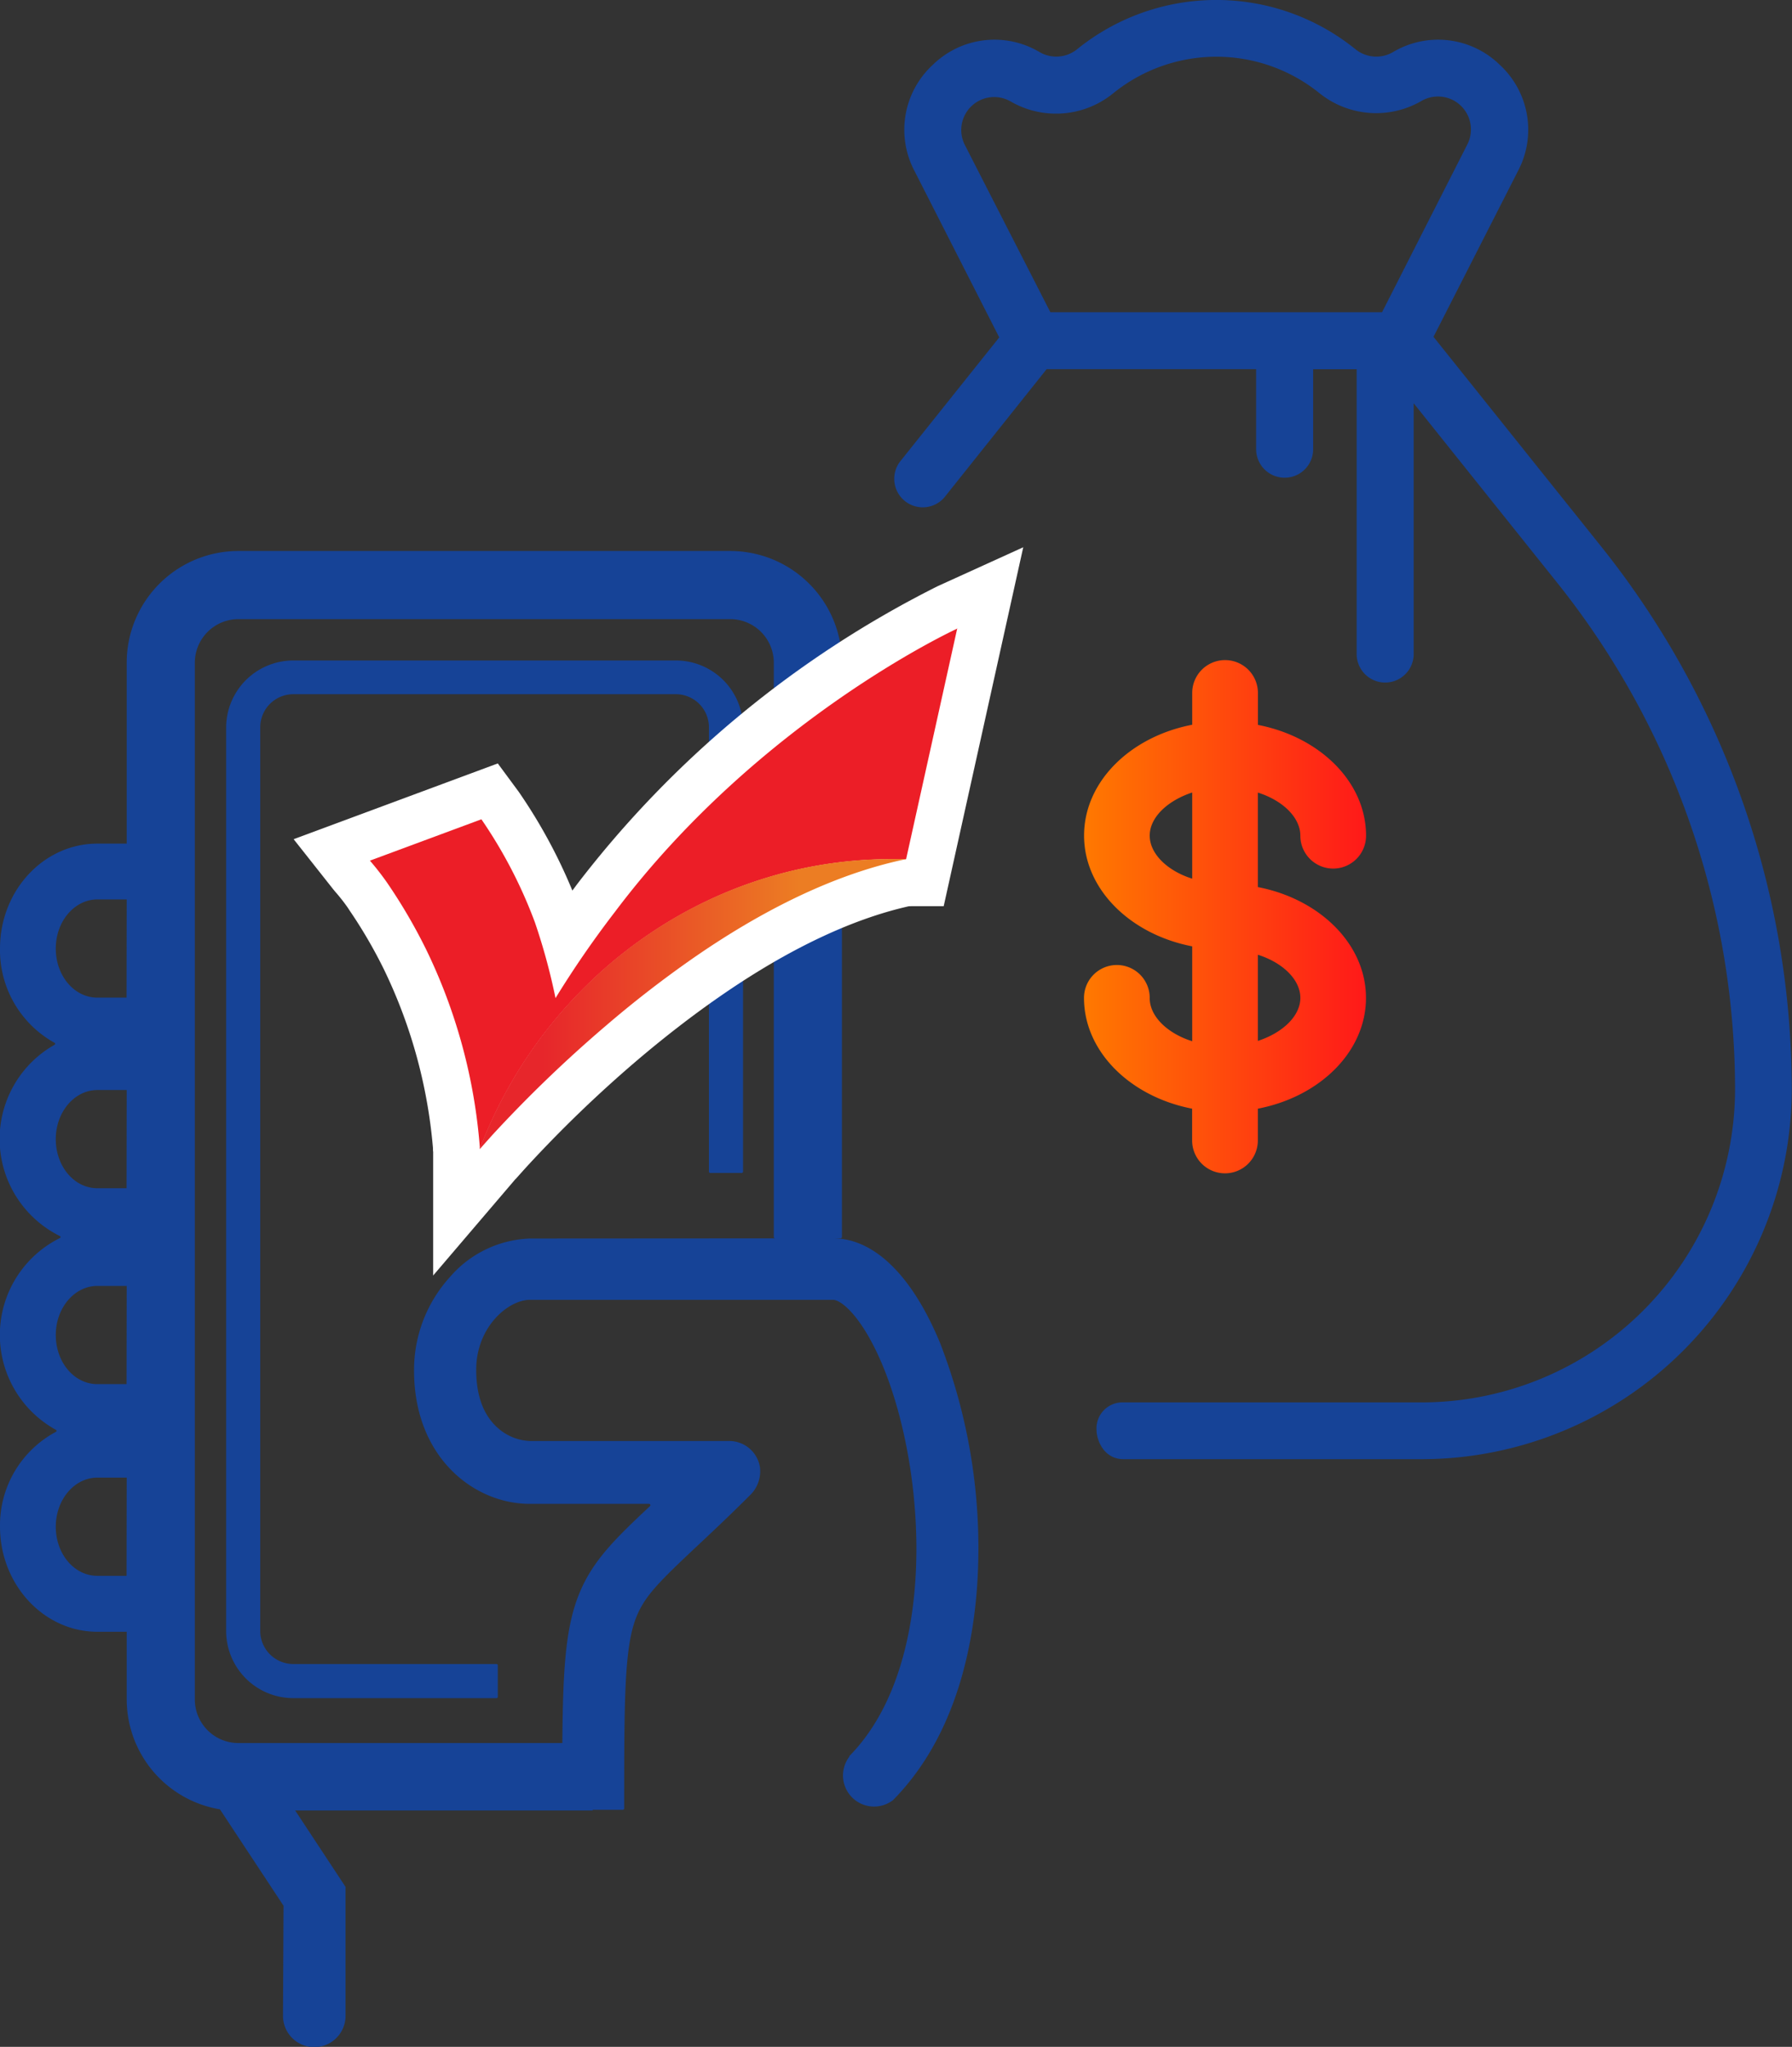 <svg xmlns="http://www.w3.org/2000/svg" xmlns:xlink="http://www.w3.org/1999/xlink" viewBox="0 0 230.68 263.42"><rect x="0" y="0" width="230.68" height="263.42" fill="#333333" stroke="none"/><defs><style>.cls-1{fill:url(#linear-gradient);}.cls-2{fill:#164397;}.cls-3{fill:#fff;}.cls-4{fill:#ec1e27;}.cls-5{fill:url(#linear-gradient-2);}</style><linearGradient id="linear-gradient" x1="139.5" y1="117.98" x2="175.8" y2="117.98" gradientUnits="userSpaceOnUse"><stop offset="0" stop-color="#ff7900"/><stop offset="1" stop-color="#ff1919"/></linearGradient><linearGradient id="linear-gradient-2" x1="116.61" y1="129.21" x2="61.75" y2="129.21" gradientUnits="userSpaceOnUse"><stop offset="0.25" stop-color="#ec7d23"/><stop offset="0.85" stop-color="#e7262b"/></linearGradient></defs><title>ic-don-gian</title><g id="Layer_2" data-name="Layer 2"><g id="Layer_1-2" data-name="Layer 1"><path class="cls-1" d="M148,128.42a4.23,4.23,0,0,0-8.46,0c0,6.91,5.95,12.72,13.92,14.26v4.09a4.23,4.23,0,1,0,8.46,0v-4.09c8-1.54,13.92-7.35,13.92-14.26s-5.95-12.72-13.92-14.26V102c3.18,1,5.47,3.19,5.47,5.55a4.23,4.23,0,0,0,8.46,0c0-6.91-5.95-12.72-13.92-14.26V89.18a4.23,4.23,0,1,0-8.46,0v4.09c-8,1.54-13.92,7.35-13.92,14.26s5.95,12.72,13.92,14.26V134c-3.18-1-5.47-3.19-5.47-5.54Zm19.39,0c0,2.35-2.29,4.5-5.47,5.54V122.87c3.18,1,5.47,3.19,5.47,5.55ZM148,107.54c0-2.35,2.29-4.5,5.47-5.55v11.09c-3.18-1-5.47-3.19-5.47-5.54Zm0,0"/><path class="cls-2" d="M206.24,70.49,184.53,43.35,195.41,22a11.36,11.36,0,0,0-2.35-13.66,11.36,11.36,0,0,0-13.77-1.62,4.26,4.26,0,0,1-4.8-.38,28.48,28.48,0,0,0-35.84,0,4.27,4.27,0,0,1-4.8.38,11.36,11.36,0,0,0-13.77,1.62A11.36,11.36,0,0,0,117.72,22l10.91,21.42L116,59.23a3.67,3.67,0,1,0,5.73,4.58l13-16.3H161.7v10.3a3.67,3.67,0,0,0,7.34,0V47.52h5.6V84.17a3.67,3.67,0,1,0,7.34,0V51.9l18.54,23.18a104.59,104.59,0,0,1,22.83,65.09A40.36,40.36,0,0,1,183,180.48H148.89l-4.24,0a3.35,3.35,0,0,0-3.5,3.5c0,1.33.92,3.81,3.5,3.81H183a47.7,47.7,0,0,0,47.65-47.65A112,112,0,0,0,206.24,70.49ZM177.91,40.18h-42.7l-11-21.51a4.24,4.24,0,0,1,5.91-5.6A11.66,11.66,0,0,0,143.31,12a21.1,21.1,0,0,1,26.55,0,11.65,11.65,0,0,0,13.11,1,4.24,4.24,0,0,1,5.91,5.6Z"/><path class="cls-2" d="M87,85H37.76a8.65,8.65,0,0,0-8.65,8.65V209.89a8.65,8.65,0,0,0,8.65,8.65H63.91a.17.17,0,0,0,.17-.17v-4.05a.17.17,0,0,0-.17-.17H37.76a4.26,4.26,0,0,1-4.26-4.26V93.6a4.26,4.26,0,0,1,4.26-4.26H87a4.26,4.26,0,0,1,4.26,4.26v57.18a.17.17,0,0,0,.17.17h4.05a.17.17,0,0,0,.17-.17V93.6A8.65,8.65,0,0,0,87,85Z"/><path class="cls-2" d="M121,172.8c-3.59-8.67-8.49-13.44-13.79-13.44h1a.17.17,0,0,0,.17-.17V85.29A14.38,14.38,0,0,0,94,70.91H30.69A14.38,14.38,0,0,0,16.31,85.29v23.28H12.54C5.62,108.56,0,114.62,0,122.06a13.63,13.63,0,0,0,7,12.13.15.15,0,0,1,0,.28,13.93,13.93,0,0,0,.69,24.59.15.15,0,0,1,0,.28A13.93,13.93,0,0,0,7.18,184a.15.15,0,0,1,0,.28A13.62,13.62,0,0,0,0,196.47C0,203.91,5.62,210,12.54,210h3.77v8.68a14.37,14.37,0,0,0,12,14.17l8.19,12.41a.17.17,0,0,1,0,.09l-.07,14.08a4,4,0,0,0,8.05,0s0-.09,0-.14,0,0,0,0V242.92a.17.17,0,0,0,0-.09L38,233H76.19a.16.16,0,0,0,.14-.09h3.85a.18.18,0,0,0,.17-.18c0-12.5,0-19.4,1.17-23.47,1-3.38,2.72-5.13,8.09-10.17,1.87-1.76,4.2-3.93,6.9-6.63a4.28,4.28,0,0,0,1.32-3.62,4,4,0,0,0-3.95-3.39H68.23a6.6,6.6,0,0,1-4.32-1.84c-1.73-1.63-2.61-4.1-2.61-7.33,0-5.48,4.1-9,6.93-9h39c1.12,0,3.85,2.31,6.42,8.52,5.62,13.56,7.22,38.49-4.32,50.2a.15.15,0,0,0,0,.08,4,4,0,0,0,5.66,5.56h0l0,0,.1-.11c8.17-8.38,10.38-20.34,10.78-28.95A72.93,72.93,0,0,0,121,172.8Zm-104.71,30H12.54c-3,0-5.36-2.83-5.36-6.32s2.4-6.32,5.36-6.32h3.77Zm0-24.67H12.54c-3,0-5.36-2.83-5.36-6.32s2.4-6.32,5.36-6.32h3.77Zm0-25.21H12.54c-3,0-5.36-2.83-5.36-6.32s2.4-6.32,5.36-6.32h3.77Zm0-24.53H12.54c-3,0-5.36-2.83-5.36-6.32s2.4-6.32,5.36-6.32h3.77Zm51.92,31a14.25,14.25,0,0,0-10.33,5,17.77,17.77,0,0,0-4.58,12c0,11.14,7.68,17.15,14.91,17.15H83.56a.17.17,0,0,1,.11.29c-5.12,4.8-8.24,7.85-9.82,13.33-1.13,3.94-1.4,8.91-1.46,17.16H30.69a5.61,5.61,0,0,1-5.61-5.61V85.29a5.61,5.61,0,0,1,5.61-5.61H94a5.61,5.61,0,0,1,5.61,5.61v73.91a.17.17,0,0,0,.17.17Z"/><path class="cls-3" d="M67.36,149.94l-11.59-1.76a65.37,65.37,0,0,0-6.35-23.43A62.06,62.06,0,0,0,45,117.17l-.22-.34a23.69,23.69,0,0,0-1.67-2.12l-.22-.27L37.8,108l26.28-9.75,2.68,3.63a68.14,68.14,0,0,1,6.92,12.73l.62-.83a134.11,134.11,0,0,1,46.42-38.35l11-5-10.24,46.19H116.4c-.6,0-1.21,0-1.83,0C93.59,116.64,75.07,129.75,67.36,149.94ZM57,113.65a66.54,66.54,0,0,1,3.23,5.88,80.37,80.37,0,0,1,4.27,10.75q.48-.66,1-1.31a74.65,74.65,0,0,0-2.31-8.32,53.11,53.11,0,0,0-3.7-7.91Zm57.44-20.83a130,130,0,0,0-18.5,14.66,61.72,61.72,0,0,1,15.88-2.86Z"/><path class="cls-3" d="M55.76,164.15V146.69l.4-1c9.49-24.85,32.39-41,58.33-41.11.77,0,1.56,0,2.34,0l1,11.87c-7.68,1.57-16.18,5.55-25.24,11.84-3.53,2.45-7.12,5.23-10.68,8.26a163,163,0,0,0-14.11,13.6l-.4.44-.08.09c-.61.68-.95,1.07-1,1.1Z"/><path id="_Path_" data-name="&lt;Path&gt;" class="cls-4" d="M123.23,80.84l-6.59,29.73h0c-.69,0-1.39,0-2.1,0-23.94.12-44.47,15.56-52.76,37.25a70.67,70.67,0,0,0-6.94-25.66,69.57,69.57,0,0,0-5.05-8.62,35.16,35.16,0,0,0-2.17-2.78l14.35-5.32a60.78,60.78,0,0,1,6.89,13.27,79.26,79.26,0,0,1,2.65,9.74,128.43,128.43,0,0,1,7.63-11.07c18.72-24.89,44.12-36.5,44.12-36.5"/><path id="_Path_2" data-name="&lt;Path&gt;" class="cls-5" d="M116.61,110.57c-9.63,2-19.13,7-27.46,12.79A140.91,140.91,0,0,0,78,132,168.85,168.85,0,0,0,63.35,146.1l-.5.56c-.71.79-1.09,1.23-1.09,1.23s0-.06,0-.09c8.29-21.69,28.82-37.14,52.76-37.25.7,0,1.4,0,2.1,0"/></g></g></svg>